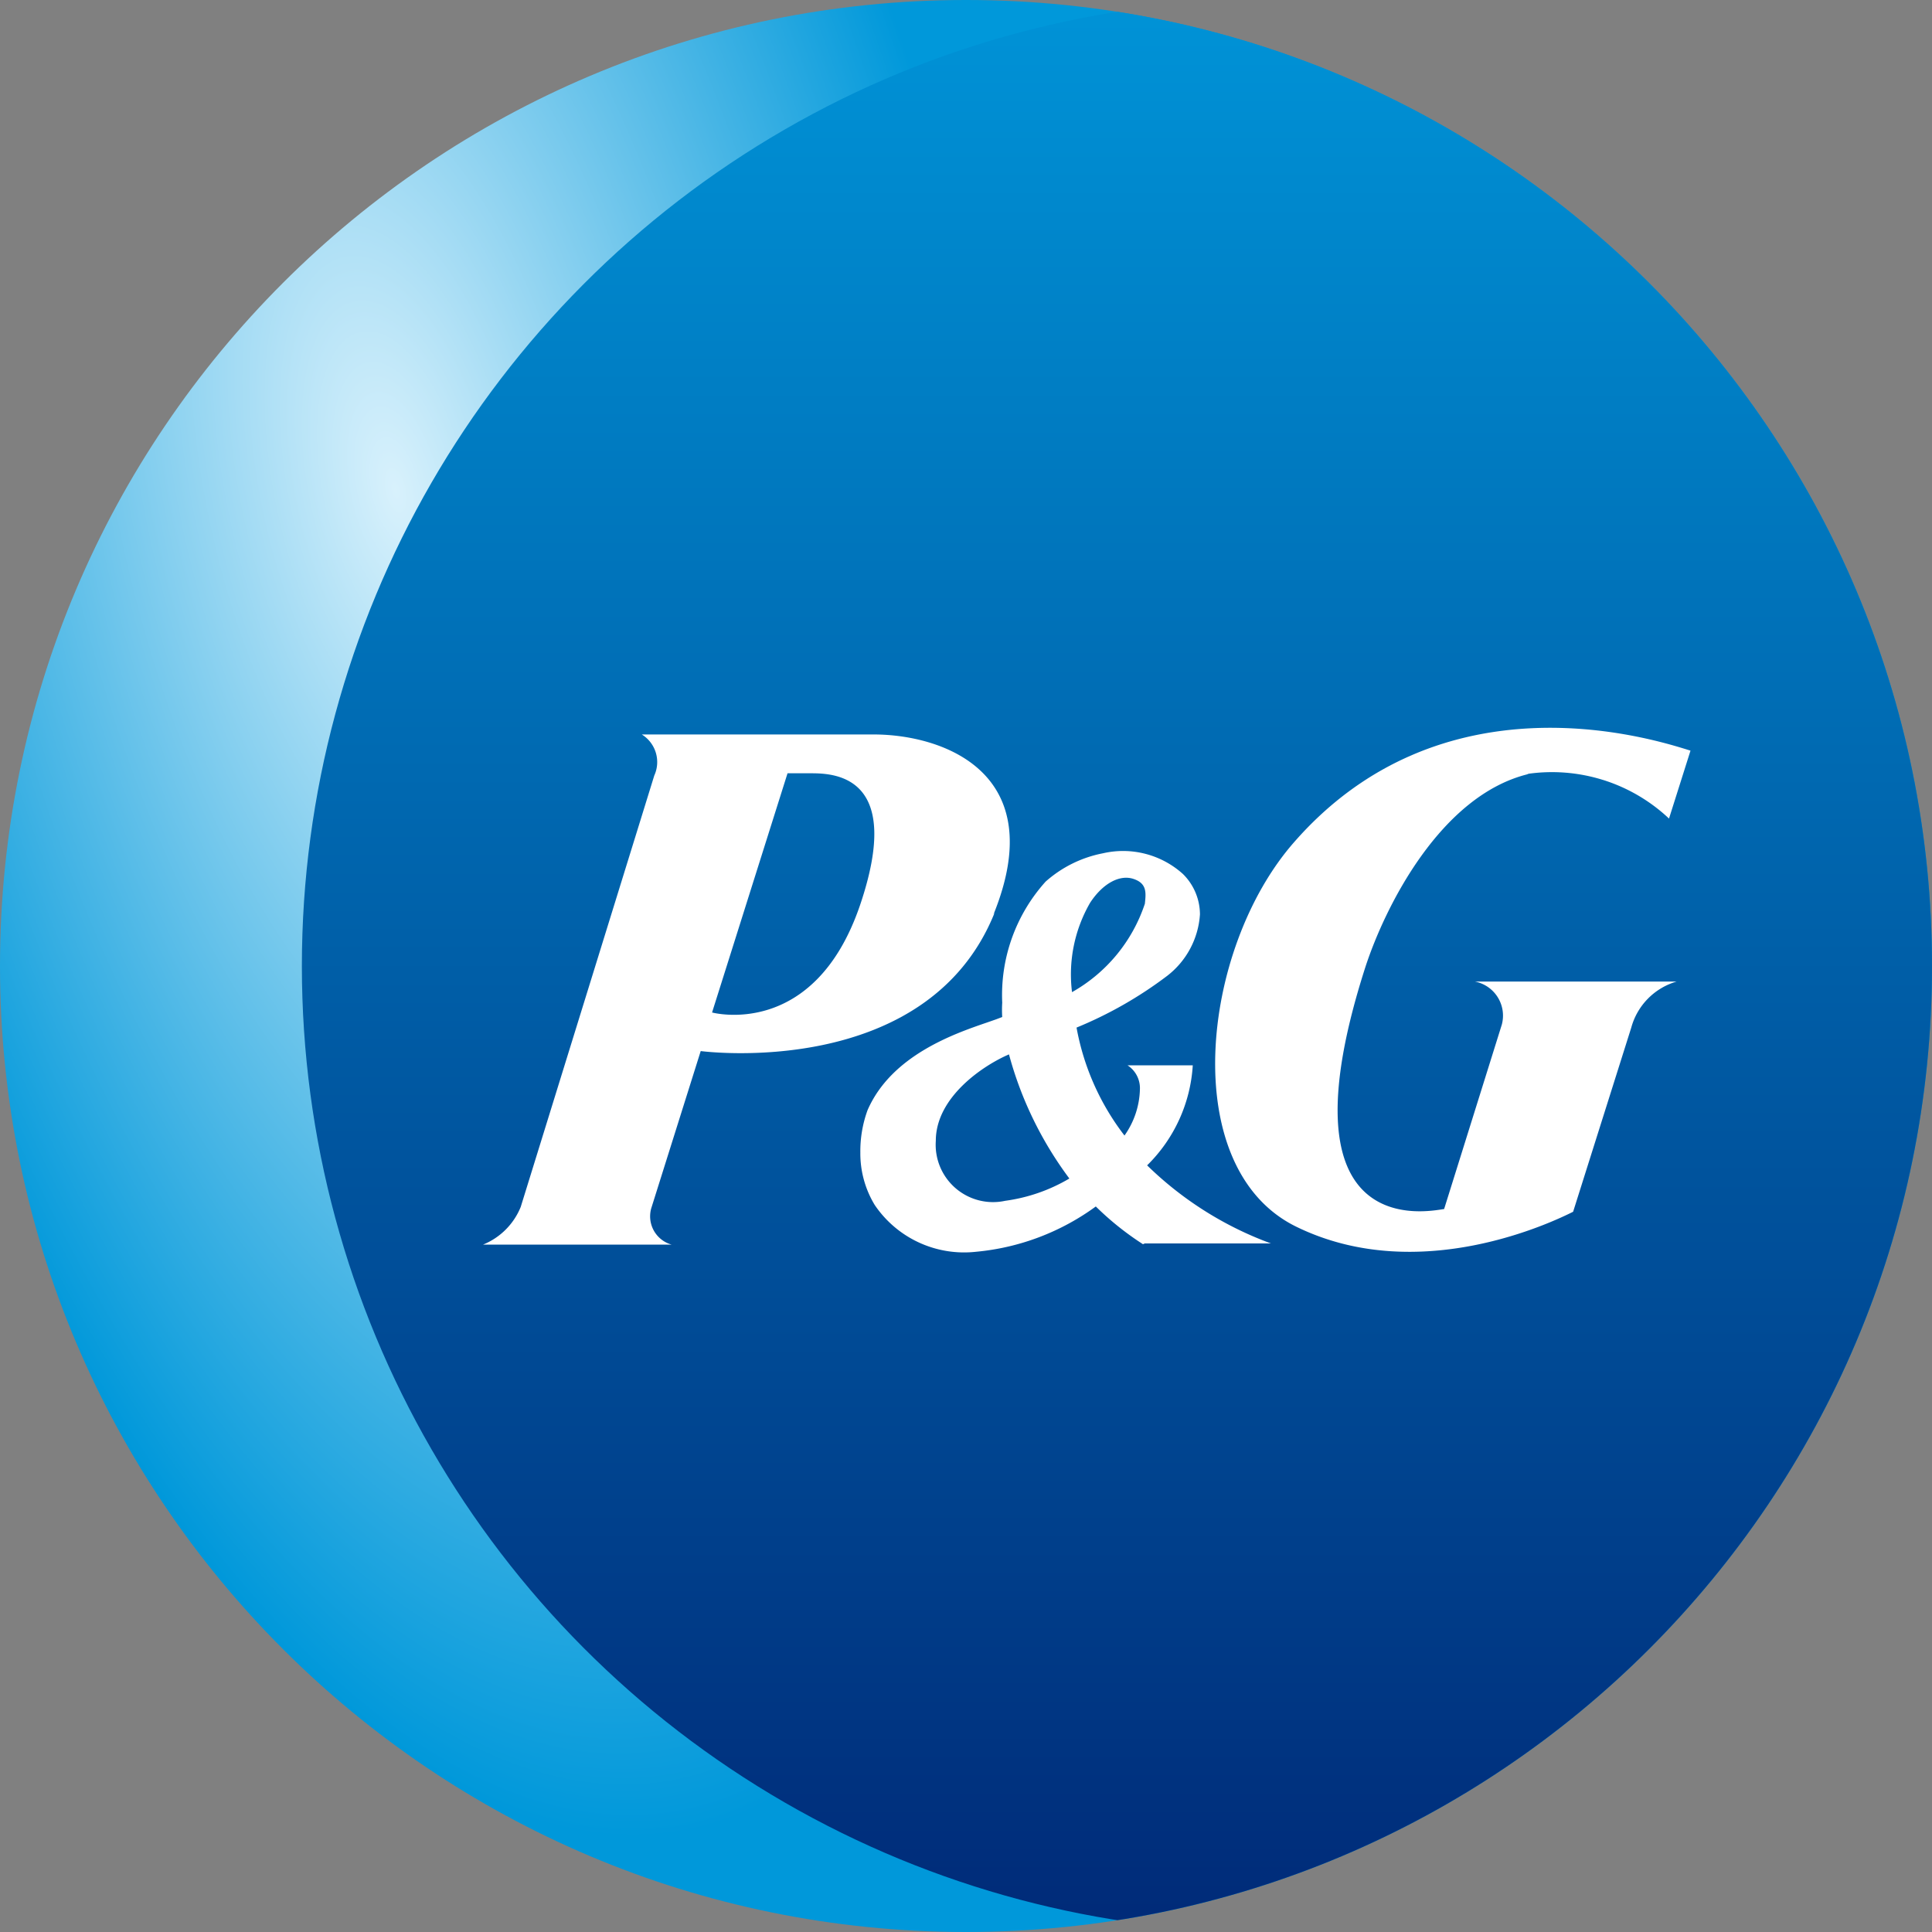 <svg width="32" height="32" fill="none" xmlns="http://www.w3.org/2000/svg"><rect width="100%" height="100%" fill="#808080" stroke="none"/><g clip-path="url(#a)"><path d="M0 16C0 7.163 7.163 0 16 0s16 7.163 16 16-7.163 16-16 16S0 24.837 0 16Z" fill="url(#b)"/><circle cx="21" cy="16" r="16" fill="url(#c)"/><path d="M26.55 12.918a2.827 2.827 0 0 0-1.262-.098h.03c-1.456.35-2.38 2.2-2.706 3.207-1.414 4.407.87 4.064 1.257 4.006.025-.004.042-.007.05-.007l.956-3.056a.575.575 0 0 0-.444-.712h3.338a1.094 1.094 0 0 0-.75.762l-.963 3.05a1.811 1.811 0 0 0-.019.01c-.28.137-2.527 1.242-4.575.234-1.962-.969-1.58-4.594-.03-6.362 2.443-2.797 5.88-1.732 6.52-1.534l.048.015-.356 1.125a2.826 2.826 0 0 0-1.093-.64Z" fill="#fff"/><path fill-rule="evenodd" clip-rule="evenodd" d="M16.456 15.145c.95-2.343-.831-2.98-1.987-2.98H10.63a.537.537 0 0 1 .207.68L8.625 19.99a1.132 1.132 0 0 1-.625.625h3.125a.486.486 0 0 1-.331-.625l.812-2.581s3.75.5 4.869-2.294l-.019.031Zm-3.018-2.337c.406 0 1.53.056.806 2.187-.763 2.232-2.45 1.775-2.45 1.775l1.25-3.962h.393Z" fill="#fff"/><path fill-rule="evenodd" clip-rule="evenodd" d="M18.962 20.595h2.088A5.78 5.78 0 0 1 19 19.302c.448-.44.718-1.03.756-1.657h-1.081a.45.45 0 0 1 .206.375 1.381 1.381 0 0 1-.256.788 4.139 4.139 0 0 1-.794-1.788 6.679 6.679 0 0 0 1.5-.856 1.4 1.4 0 0 0 .544-1.019.944.944 0 0 0-.281-.668 1.481 1.481 0 0 0-1.325-.344c-.353.068-.681.23-.95.469a2.806 2.806 0 0 0-.719 2.006c-.005.079-.005.158 0 .237l-.1.038-.155.054c-.539.185-1.581.543-1.976 1.452a1.977 1.977 0 0 0-.119.7c-.003.306.079.607.238.869a1.788 1.788 0 0 0 1.68.775 3.982 3.982 0 0 0 1.982-.75c.238.235.5.444.781.625l.031-.013Zm-1.25-1.075a2.835 2.835 0 0 1-1.062.369.95.95 0 0 1-1.15-.994c0-.725.788-1.25 1.212-1.431.2.743.54 1.44 1 2.056Zm1.25-4.55a2.631 2.631 0 0 1-1.206 1.463 2.375 2.375 0 0 1 .3-1.481c.213-.325.494-.47.719-.394.223.074.207.228.188.406v.006Z" fill="#fff"/></g><defs><radialGradient id="b" cx="0" cy="0" r="1" gradientUnits="userSpaceOnUse" gradientTransform="matrix(5 22.5 -9.904 2.201 6.5 8)"><stop stop-color="#D8F1FC"/><stop offset="1" stop-color="#0098DA"/></radialGradient><linearGradient id="c" x1="21" y1="0" x2="21" y2="32" gradientUnits="userSpaceOnUse"><stop stop-color="#0093D7"/><stop offset="1" stop-color="#002A78"/></linearGradient><clipPath id="a"><path d="M0 16C0 7.163 7.163 0 16 0s16 7.163 16 16-7.163 16-16 16S0 24.837 0 16Z" fill="#fff"/></clipPath></defs></svg>